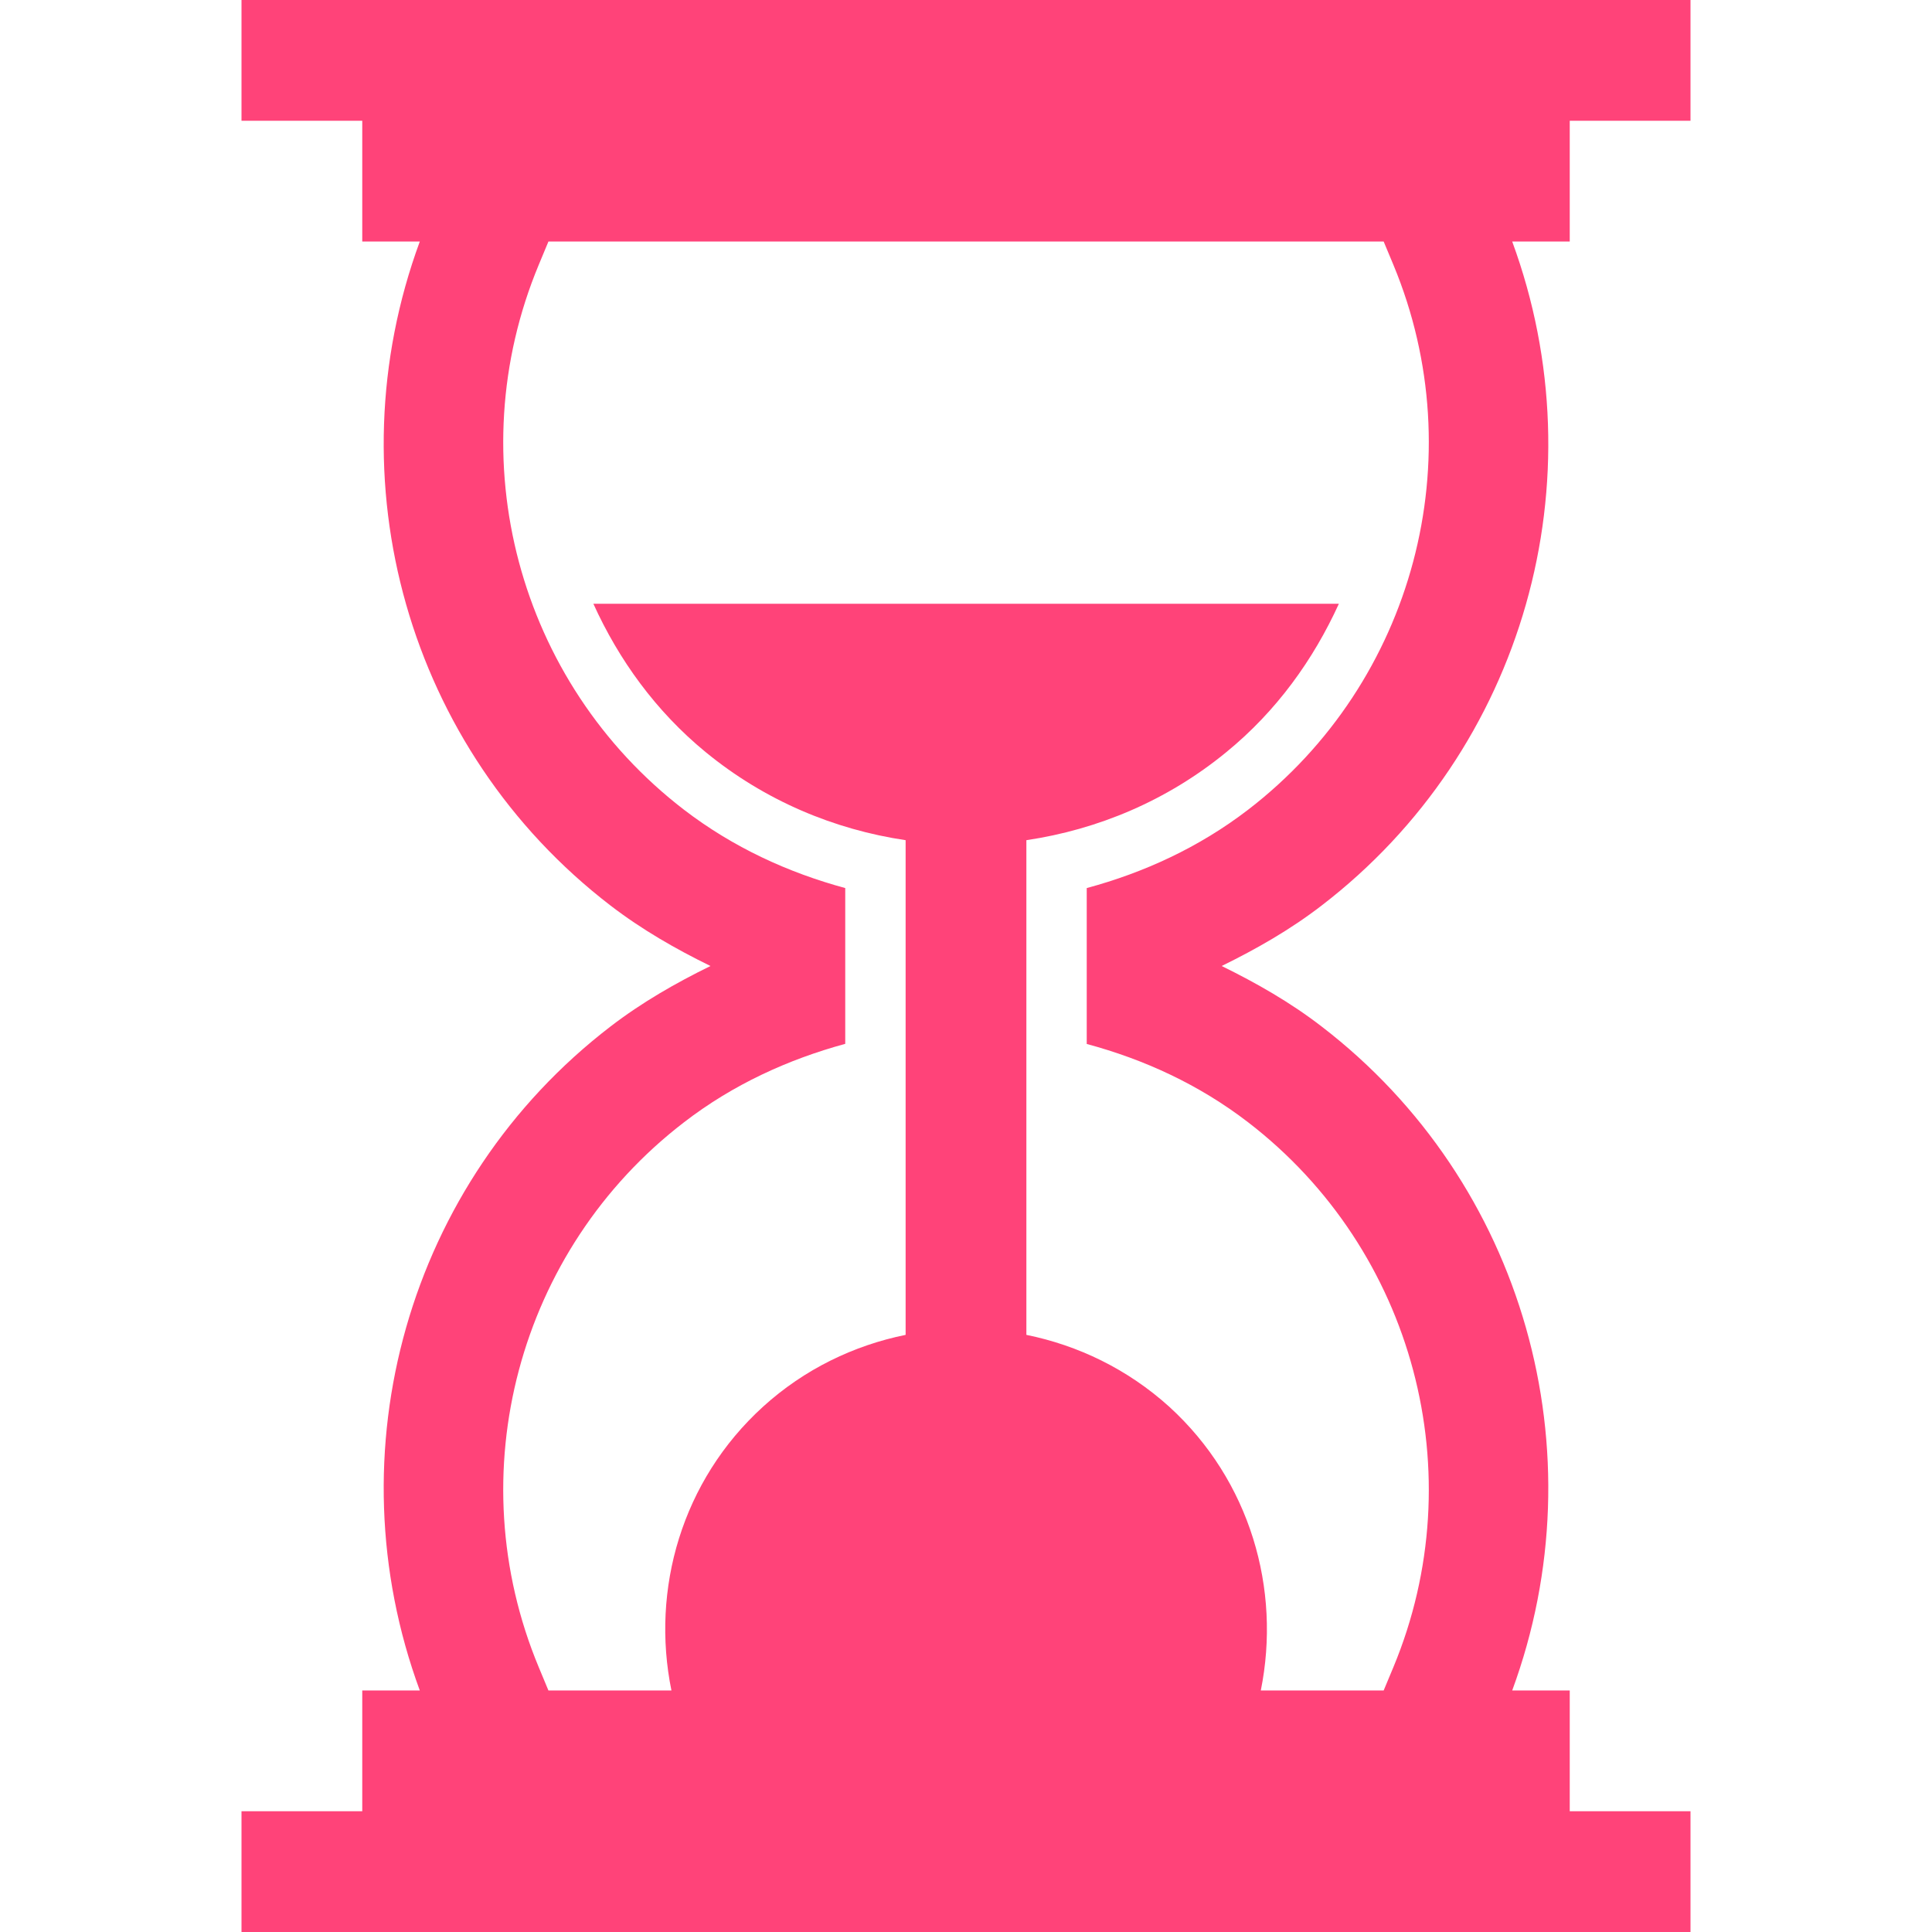 <?xml version="1.0" encoding="iso-8859-1"?>
<!-- Generator: Adobe Illustrator 16.0.0, SVG Export Plug-In . SVG Version: 6.00 Build 0)  -->
<!DOCTYPE svg PUBLIC "-//W3C//DTD SVG 1.1//EN" "http://www.w3.org/Graphics/SVG/1.1/DTD/svg11.dtd">
<svg xmlns="http://www.w3.org/2000/svg" xmlns:xlink="http://www.w3.org/1999/xlink" version="1.1" id="Capa_1" x="0px" y="0px" width="512px" height="512px" viewBox="0 0 485.213 485.212" style="enable-background:new 0 0 485.213 485.212;" xml:space="preserve">
<g>
	<path d="M394.234,30.327h30.327V0H60.651v30.327h30.327v30.324h14.454c-22.036,59.853-3.083,127.614,47.884,166.764   c7.911,6.069,16.407,10.928,25.114,15.191c-8.707,4.269-17.203,9.122-25.114,15.198c-50.967,39.115-69.92,106.909-47.884,166.755   H90.978v30.327H60.651v30.326h363.911v-30.326h-30.327v-30.327h-14.453c22.033-59.846,3.08-127.64-47.856-166.755   c-7.873-6.076-16.409-10.93-25.113-15.198c8.704-4.263,17.24-9.122,25.113-15.191c50.937-39.122,69.89-106.878,47.856-166.764   h14.453V30.327z M349.935,66.485c20.194,48.54,5.204,104.839-36.487,136.881c-12.32,9.448-26.126,15.786-40.52,19.667v39.154   c14.394,3.874,28.199,10.184,40.52,19.662c41.691,32.04,56.682,88.344,36.487,136.876l-2.436,5.834h-30.854   c5.148-25.44-2.665-52.715-22.98-71.252c-10.487-9.475-22.925-15.43-35.895-18.062V211.008   c17.945-2.665,35.362-9.922,50.227-22.122c12.615-10.307,21.856-23.219,28.255-37.257H149.022   c6.368,14.039,15.637,26.95,28.194,37.257c14.869,12.2,32.282,19.457,50.227,22.122v124.238   c-12.972,2.632-25.41,8.587-35.834,18.062c-20.374,18.542-28.166,45.812-22.98,71.252h-30.892l-2.427-5.834   c-20.229-48.532-5.241-104.836,36.485-136.876c12.291-9.479,26.152-15.788,40.484-19.694v-39.122   c-14.333-3.881-28.163-10.219-40.484-19.663c-41.726-32.044-56.714-88.343-36.485-136.881l2.429-5.838h209.76L349.935,66.485z" fill="#ff4379"/>
</g>
<g>
</g>
<g>
</g>
<g>
</g>
<g>
</g>
<g>
</g>
<g>
</g>
<g>
</g>
<g>
</g>
<g>
</g>
<g>
</g>
<g>
</g>
<g>
</g>
<g>
</g>
<g>
</g>
<g>
</g>
</svg>
